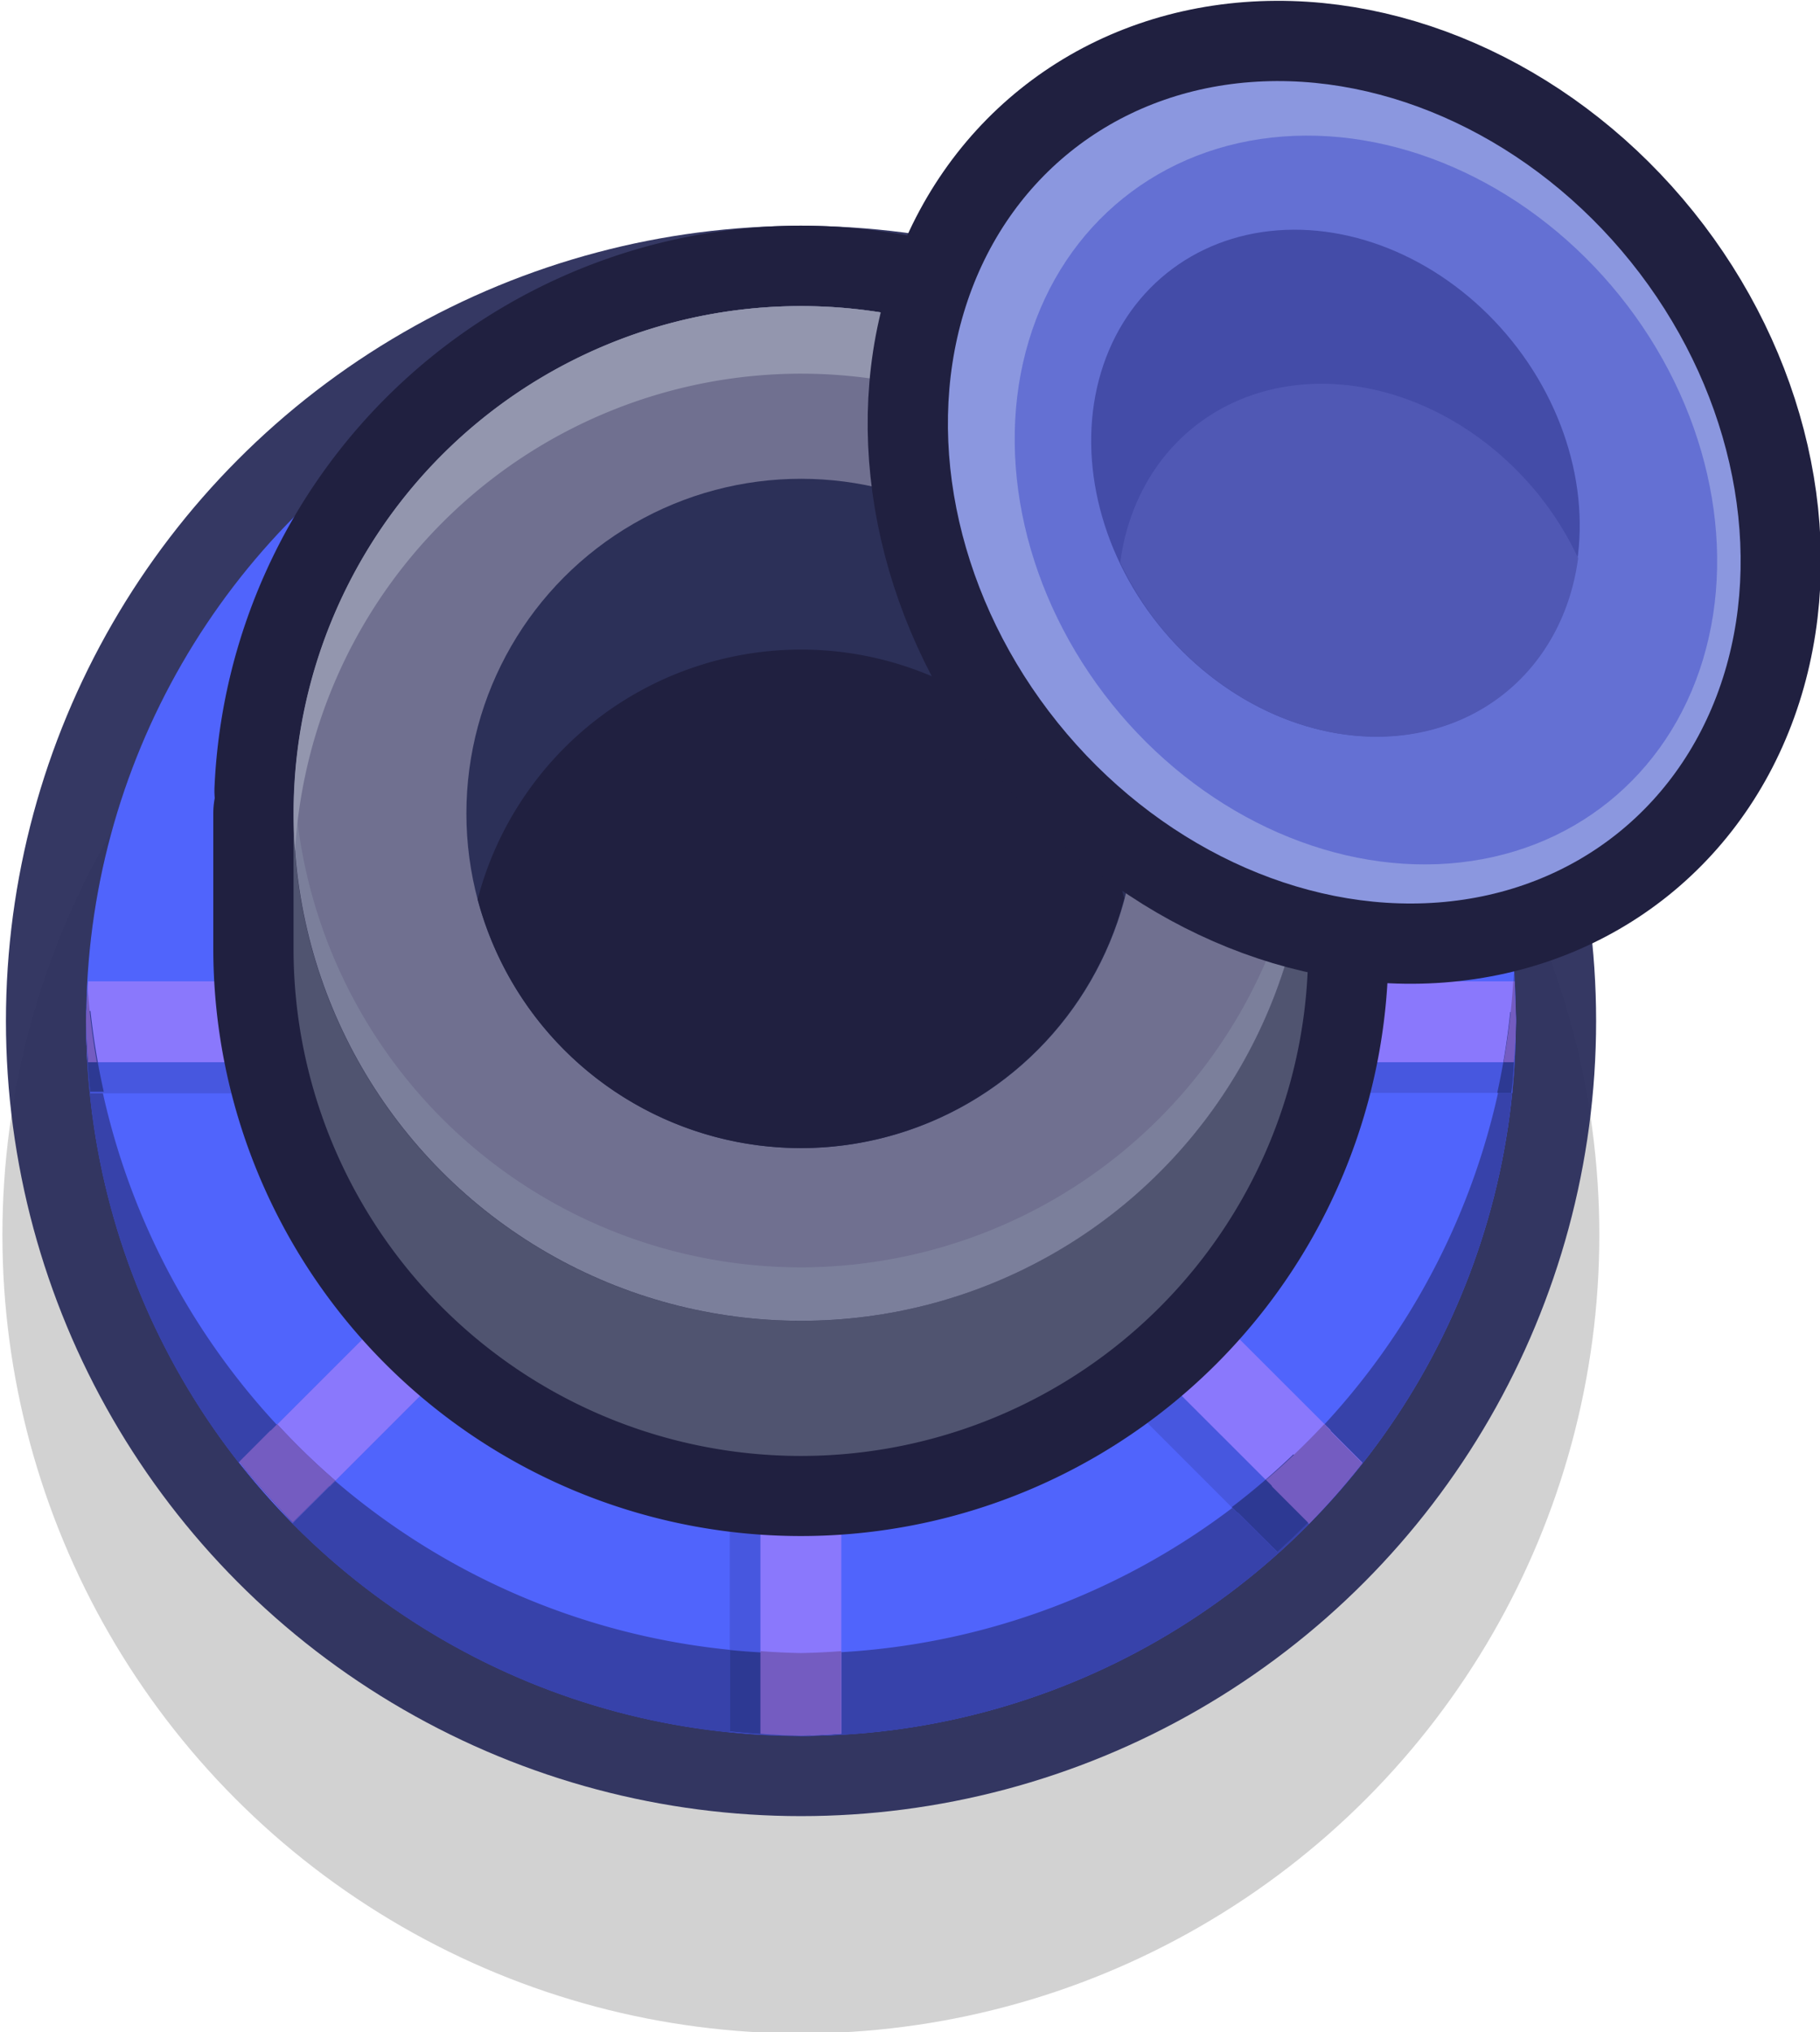<?xml version="1.0" encoding="UTF-8" standalone="no"?>
<!-- Created with Inkscape (http://www.inkscape.org/) -->

<svg
   xmlns:dc="http://purl.org/dc/elements/1.1/"
   xmlns:cc="http://creativecommons.org/ns#"
   xmlns:rdf="http://www.w3.org/1999/02/22-rdf-syntax-ns#"
   xmlns:svg="http://www.w3.org/2000/svg"
   xmlns="http://www.w3.org/2000/svg"
   xmlns:sodipodi="http://sodipodi.sourceforge.net/DTD/sodipodi-0.dtd"
   xmlns:inkscape="http://www.inkscape.org/namespaces/inkscape"
   width="0.567mm"
   height="0.633mm"
   viewBox="0 0 0.567 0.633"
   version="1.1"
   id="svg4600"
   inkscape:version="0.92.3 (2405546, 2018-03-11)"
   sodipodi:docname="mine_retro.svg">
  <defs
     id="defs4594" />
  <sodipodi:namedview
     id="base"
     pagecolor="#ffffff"
     bordercolor="#666666"
     borderopacity="1.0"
     inkscape:pageopacity="0.0"
     inkscape:pageshadow="2"
     inkscape:zoom="126.71353"
     inkscape:cx="1.0128485"
     inkscape:cy="1.6694093"
     inkscape:document-units="mm"
     inkscape:current-layer="layer1"
     showgrid="false"
     inkscape:window-width="1920"
     inkscape:window-height="1057"
     inkscape:window-x="-8"
     inkscape:window-y="-8"
     inkscape:window-maximized="1" />
  <g
     inkscape:label="Layer 1"
     inkscape:groupmode="layer"
     id="layer1"
     transform="translate(110.745,-99.382)">
    <g
       transform="matrix(0.05,0,0,0.05,-122.897,153.964)"
       id="g9422-8">
      <circle
         r="4.975"
         cy="-1083.946"
         cx="248.03"
         id="path9359-0-5"
         style="opacity:0.176;fill:#000000;fill-opacity:1;fill-rule:nonzero;stroke:none;stroke-width:1;stroke-linecap:round;stroke-linejoin:round;stroke-miterlimit:4;stroke-dasharray:none;stroke-dashoffset:0;stroke-opacity:0.98;paint-order:stroke markers fill" />
      <circle
         r="4.454"
         cy="-1085.279"
         cx="248.031"
         id="circle8546-1"
         style="opacity:1;fill:#292e64;fill-opacity:0.988;fill-rule:nonzero;stroke:#2a2d5a;stroke-width:1;stroke-linecap:round;stroke-linejoin:round;stroke-miterlimit:4;stroke-dasharray:none;stroke-dashoffset:0;stroke-opacity:0.945;paint-order:stroke markers fill" />
      <circle
         style="opacity:1;fill:#5064fc;fill-opacity:1;fill-rule:nonzero;stroke:none;stroke-width:1;stroke-linecap:round;stroke-linejoin:round;stroke-miterlimit:4;stroke-dasharray:none;stroke-dashoffset:0;stroke-opacity:1;paint-order:stroke markers fill"
         id="circle8552-1"
         cx="248.031"
         cy="-1085.279"
         r="4.454" />
      <path
         id="path8554-2"
         d="m 252.474,-1085.578 a 4.454,4.454 0 0 1 -4.444,4.239 4.454,4.454 0 0 1 -4.444,-4.15 4.454,4.454 0 0 0 -0.01,0.21 4.454,4.454 0 0 0 4.454,4.455 4.454,4.454 0 0 0 4.455,-4.455 4.454,4.454 0 0 0 -0.011,-0.299 z"
         style="opacity:1;fill:#3742aa;fill-opacity:1;fill-rule:nonzero;stroke:none;stroke-width:4.254;stroke-linecap:round;stroke-linejoin:round;stroke-miterlimit:4;stroke-dasharray:none;stroke-dashoffset:0;stroke-opacity:1;paint-order:stroke markers fill"
         inkscape:connector-curvature="0" />
      <path
         inkscape:connector-curvature="0"
         style="opacity:1;fill:#9396ae;fill-opacity:1;fill-rule:nonzero;stroke:none;stroke-width:3.019;stroke-linecap:round;stroke-linejoin:round;stroke-miterlimit:4;stroke-dasharray:none;stroke-dashoffset:0;stroke-opacity:1;paint-order:stroke markers fill"
         d="m 248.03,-1089.733 a 3.161,3.161 0 0 0 -3.161,3.161 3.161,3.161 0 0 0 0.012,0.253 3.161,3.161 0 0 1 3.149,-2.926 3.161,3.161 0 0 1 3.15,2.907 3.161,3.161 0 0 0 0.011,-0.234 3.161,3.161 0 0 0 -3.161,-3.161 z"
         id="path8556-2" />
      <path
         sodipodi:nodetypes="cccccccccccccccccccccccccccccccccccccccccccccc"
         inkscape:connector-curvature="0"
         id="path8558-6"
         d="m 243.579,-1085.335 c -0.001,0.019 -0.002,0.037 -0.003,0.056 0.002,0.147 0.01,0.294 0.026,0.441 l 5.3e-4,0.01 h 1.582 v -0.504 z m 6.915,0 v 0.504 h 1.968 5.3e-4 l 5.3e-4,-0.01 h -5.3e-4 c 0.013,-0.134 0.02,-0.268 0.021,-0.402 8e-4,-0.014 0.001,-0.028 0.002,-0.042 v 0 c -5.3e-4,-0.018 -0.001,-0.037 -0.002,-0.056 z m -4.888,1.731 -0.878,0.878 h -5.3e-4 -0.003 l -0.195,0.196 c 0.104,0.133 0.216,0.259 0.334,0.379 l 0.227,-0.227 h 0.003 l 0.869,-0.869 z m 4.467,0 -0.357,0.356 1.032,1.032 h 0.004 l 0.246,0.245 c 0.125,-0.112 0.245,-0.231 0.357,-0.356 l -0.213,-0.212 h -0.005 z m -2.486,0.531 v 1.746 0 0.476 c 0.147,0.016 0.295,0.024 0.443,0.026 0.021,0 0.041,0 0.061,0 v -0.478 -1.766 z"
         style="opacity:1;fill:#4757df;fill-opacity:1;fill-rule:nonzero;stroke:none;stroke-width:1.609;stroke-linecap:round;stroke-linejoin:round;stroke-miterlimit:4;stroke-dasharray:none;stroke-dashoffset:0;stroke-opacity:1;paint-order:stroke markers fill" />
      <path
         id="path8560-7"
         d="m 243.589,-1085.526 a 4.454,4.454 0 0 0 -0.007,0.134 4.454,4.454 0 0 0 -0.006,0.112 4.454,4.454 0 0 0 0.009,0.258 h 1.791 v -0.37 -0.134 z m 7.096,0 v 0.134 0.37 h 1.787 a 4.454,4.454 0 0 0 0.013,-0.258 4.454,4.454 0 0 0 -0.004,-0.112 4.454,4.454 0 0 0 -0.005,-0.134 z m -4.888,1.731 -1.069,1.069 -5.2e-4,6e-4 h -0.003 l -0.195,0.196 a 4.454,4.454 0 0 0 0.334,0.378 l 0.227,-0.227 h 0.003 l 1.059,-1.059 z m 4.467,0 -0.357,0.356 1.054,1.053 0.006,0.01 0.229,0.229 a 4.454,4.454 0 0 0 0.333,-0.38 l -0.195,-0.195 -0.006,-0.01 z m -2.486,1.018 v 1.459 6e-4 0.479 a 4.454,4.454 0 0 0 0.252,0.012 4.567,4.567 0 0 0 0.252,-0.012 v -0.476 -1.464 z"
         style="opacity:1;fill:#8a78fc;fill-opacity:1;fill-rule:nonzero;stroke:none;stroke-width:1.609;stroke-linecap:round;stroke-linejoin:round;stroke-miterlimit:4;stroke-dasharray:none;stroke-dashoffset:0;stroke-opacity:1;paint-order:stroke markers fill"
         inkscape:connector-curvature="0" />
      <path
         inkscape:connector-curvature="0"
         style="opacity:1;fill:#505470;fill-opacity:1;fill-rule:nonzero;stroke:#202040;stroke-width:1;stroke-linecap:round;stroke-linejoin:round;stroke-miterlimit:4;stroke-dasharray:none;stroke-dashoffset:0;stroke-opacity:1;paint-order:stroke markers fill"
         d="m 248.03,-1089.734 a 3.161,3.161 0 0 0 -3.154,3.021 3.161,3.161 0 0 0 3.154,2.968 3.161,3.161 0 0 0 3.154,-3.023 3.161,3.161 0 0 0 -3.154,-2.966 z m -3.161,3.161 v 0.842 a 3.161,3.161 0 0 0 3.161,3.161 3.161,3.161 0 0 0 3.161,-3.161 v -0.842 a 3.161,3.161 0 0 1 -3.161,3.161 3.161,3.161 0 0 1 -3.161,-3.161 z"
         id="path8562-0" />
      <path
         inkscape:connector-curvature="0"
         style="opacity:1;fill:#505470;fill-opacity:1;fill-rule:nonzero;stroke:none;stroke-width:3.019;stroke-linecap:round;stroke-linejoin:round;stroke-miterlimit:4;stroke-dasharray:none;stroke-dashoffset:0;stroke-opacity:1;paint-order:stroke markers fill"
         d="m 244.869,-1086.572 v 0.842 a 3.161,3.161 0 0 0 3.161,3.161 3.161,3.161 0 0 0 3.161,-3.161 v -0.842 a 3.161,3.161 0 0 1 -3.161,3.161 3.161,3.161 0 0 1 -3.161,-3.161 z"
         id="path8564-6" />
      <circle
         style="opacity:1;fill:#7b7f9b;fill-opacity:1;fill-rule:nonzero;stroke:none;stroke-width:3.019;stroke-linecap:round;stroke-linejoin:round;stroke-miterlimit:4;stroke-dasharray:none;stroke-dashoffset:0;stroke-opacity:1;paint-order:stroke markers fill"
         id="circle8566-1"
         cx="248.031"
         cy="-1086.572"
         r="3.161" />
      <path
         inkscape:connector-curvature="0"
         style="opacity:1;fill:#707090;fill-opacity:1;fill-rule:nonzero;stroke:none;stroke-width:3.019;stroke-linecap:round;stroke-linejoin:round;stroke-miterlimit:4;stroke-dasharray:none;stroke-dashoffset:0;stroke-opacity:1;paint-order:stroke markers fill"
         d="m 248.03,-1089.733 a 3.161,3.161 0 0 0 -3.154,3.021 3.161,3.161 0 0 0 3.154,2.968 3.161,3.161 0 0 0 3.154,-3.023 3.161,3.161 0 0 0 -3.154,-2.966 z"
         id="path8568-8" />
      <circle
         style="opacity:1;fill:#2c3058;fill-opacity:1;fill-rule:nonzero;stroke:none;stroke-width:1.991;stroke-linecap:round;stroke-linejoin:round;stroke-miterlimit:4;stroke-dasharray:none;stroke-dashoffset:0;stroke-opacity:1;paint-order:stroke markers fill"
         id="circle8570-2"
         cx="248.031"
         cy="-1086.572"
         r="2.085" />
      <path
         inkscape:connector-curvature="0"
         style="opacity:1;fill:#202040;fill-opacity:1;fill-rule:nonzero;stroke:none;stroke-width:1.991;stroke-linecap:round;stroke-linejoin:round;stroke-miterlimit:4;stroke-dasharray:none;stroke-dashoffset:0;stroke-opacity:1;paint-order:stroke markers fill"
         d="m 248.03,-1087.593 a 2.085,2.085 0 0 0 -2.014,1.556 2.085,2.085 0 0 0 2.014,1.55 2.085,2.085 0 0 0 2.015,-1.557 2.085,2.085 0 0 0 -2.015,-1.549 z"
         id="path8572-3" />
      <path
         id="path8574-1"
         d="m 248.03,-1089.733 a 3.161,3.161 0 0 0 -3.161,3.161 3.161,3.161 0 0 0 0.009,0.234 3.161,3.161 0 0 1 3.152,-2.974 3.161,3.161 0 0 1 3.152,2.926 3.161,3.161 0 0 0 0.009,-0.186 3.161,3.161 0 0 0 -3.161,-3.161 z"
         style="opacity:1;fill:#9396ae;fill-opacity:1;fill-rule:nonzero;stroke:none;stroke-width:3.019;stroke-linecap:round;stroke-linejoin:round;stroke-miterlimit:4;stroke-dasharray:none;stroke-dashoffset:0;stroke-opacity:1;paint-order:stroke markers fill"
         inkscape:connector-curvature="0" />
      <ellipse
         style="opacity:1;fill:#8b97df;fill-opacity:1;fill-rule:nonzero;stroke:#202040;stroke-width:1;stroke-linecap:round;stroke-linejoin:round;stroke-miterlimit:4;stroke-dasharray:none;stroke-dashoffset:0;stroke-opacity:1;paint-order:stroke markers fill"
         id="ellipse8576-0"
         cx="878.078"
         cy="-690.782"
         rx="2.291"
         ry="2.723"
         transform="rotate(-38.803)" />
      <ellipse
         transform="rotate(-38.803)"
         ry="2.723"
         rx="2.291"
         cy="-690.782"
         cx="878.078"
         id="ellipse8578-8"
         style="opacity:1;fill:#8b97df;fill-opacity:1;fill-rule:nonzero;stroke:none;stroke-width:1;stroke-linecap:round;stroke-linejoin:round;stroke-miterlimit:4;stroke-dasharray:none;stroke-dashoffset:0;stroke-opacity:1;paint-order:stroke markers fill" />
      <ellipse
         transform="rotate(-38.803)"
         ry="2.413"
         rx="2.03"
         cy="-690.66"
         cx="878.153"
         id="ellipse8580-2"
         style="opacity:1;fill:#6470d3;fill-opacity:1;fill-rule:nonzero;stroke:none;stroke-width:2.157;stroke-linecap:round;stroke-linejoin:round;stroke-miterlimit:4;stroke-dasharray:none;stroke-dashoffset:0;stroke-opacity:1;paint-order:stroke markers fill" />
      <ellipse
         style="opacity:1;fill:#444ca8;fill-opacity:1;fill-rule:nonzero;stroke:none;stroke-width:1.5;stroke-linecap:round;stroke-linejoin:round;stroke-miterlimit:4;stroke-dasharray:none;stroke-dashoffset:0;stroke-opacity:1;paint-order:stroke markers fill"
         id="ellipse8582-9"
         cx="878.071"
         cy="-690.861"
         rx="1.412"
         ry="1.678"
         transform="rotate(-38.803)" />
      <path
         inkscape:connector-curvature="0"
         style="opacity:1;fill:#5058b4;fill-opacity:1;fill-rule:nonzero;stroke:none;stroke-width:1.5;stroke-linecap:round;stroke-linejoin:round;stroke-miterlimit:4;stroke-dasharray:none;stroke-dashoffset:0;stroke-opacity:1;paint-order:stroke markers fill"
         d="m 251.282,-1089.249 a 1.678,1.412 51.197 0 0 -0.805,0.271 1.678,1.412 51.197 0 0 -0.457,0.842 1.678,1.412 51.197 0 0 0.244,0.392 1.678,1.412 51.197 0 0 2.152,0.423 1.678,1.412 51.197 0 0 0.457,-0.842 1.678,1.412 51.197 0 0 -0.244,-0.392 1.678,1.412 51.197 0 0 -1.347,-0.694 z"
         id="path8584-3" />
      <path
         id="path8586-9"
         d="m 243.579,-1085.335 a 4.454,4.454 0 0 0 -0.003,0.056 4.454,4.454 0 0 0 0.026,0.441 4.454,4.454 0 0 0 5.2e-4,0 h 0.084 a 4.454,4.454 0 0 1 -0.083,-0.504 z m 8.871,0 a 4.454,4.454 0 0 1 -0.081,0.504 h 0.088 a 4.454,4.454 0 0 0 0.008,-0.065 4.454,4.454 0 0 0 0.014,-0.272 4.454,4.454 0 0 0 0.004,-0.069 4.454,4.454 0 0 0 0.002,-0.039 4.454,4.454 0 0 0 -0.002,-0.056 z m -7.682,2.568 -0.04,0.04 -5.2e-4,6e-4 h -0.003 l -0.193,0.193 a 4.454,4.454 0 0 0 0.036,0.048 4.454,4.454 0 0 0 0.178,0.205 4.454,4.454 0 0 0 0.119,0.128 l 0.226,-0.226 h 0.003 l 0.036,-0.036 a 4.454,4.454 0 0 1 -0.362,-0.351 z m 6.331,0.188 a 4.454,4.454 0 0 1 -0.384,0.329 l 0.034,0.034 h 0.004 l 0.246,0.245 a 4.454,4.454 0 0 0 5.2e-4,-5e-4 4.454,4.454 0 0 0 0.302,-0.298 4.454,4.454 0 0 0 0.023,-0.025 4.454,4.454 0 0 0 0.03,-0.035 l -0.212,-0.211 h -0.005 z m -3.512,1.217 v 0.035 5e-4 0.475 a 4.454,4.454 0 0 0 0.015,0 4.567,4.567 0 0 0 0.428,0.025 4.454,4.454 0 0 0 0.061,0 v -0.478 -0.034 a 4.454,4.454 0 0 1 -0.061,5e-4 4.454,4.454 0 0 1 -0.443,-0.022 z"
         style="opacity:1;fill:#2d3993;fill-opacity:1;fill-rule:nonzero;stroke:none;stroke-width:1.609;stroke-linecap:round;stroke-linejoin:round;stroke-miterlimit:4;stroke-dasharray:none;stroke-dashoffset:0;stroke-opacity:1;paint-order:stroke markers fill"
         inkscape:connector-curvature="0" />
      <path
         id="path8588-6"
         d="m 252.469,-1085.526 a 4.454,4.454 0 0 1 -0.061,0.504 h 0.065 a 4.454,4.454 0 0 0 0.013,-0.258 4.454,4.454 0 0 0 -0.004,-0.112 4.454,4.454 0 0 0 -0.002,-0.055 4.454,4.454 0 0 0 -0.001,-0.033 4.454,4.454 0 0 0 -0.002,-0.046 z m -8.882,0.039 a 4.454,4.454 0 0 0 -0.005,0.095 4.454,4.454 0 0 0 -0.006,0.112 4.454,4.454 0 0 0 0.013,0.258 h 0.055 a 4.454,4.454 0 0 1 -0.058,-0.465 z m 7.705,2.719 a 4.454,4.454 0 0 1 -0.364,0.348 l 0.034,0.034 0.006,0.01 0.229,0.229 a 4.454,4.454 0 0 0 0.33,-0.375 4.454,4.454 0 0 0 0.004,0 l -0.195,-0.195 -0.006,-0.01 z m -6.524,5e-4 -0.04,0.04 -5.2e-4,6e-4 h -0.003 l -0.193,0.193 a 4.454,4.454 0 0 0 0.036,0.047 4.454,4.454 0 0 0 0.184,0.211 4.454,4.454 0 0 0 0.113,0.121 l 0.226,-0.225 h 0.003 l 0.036,-0.036 a 4.454,4.454 0 0 1 -0.362,-0.351 z m 3.01,1.415 v 0.035 6e-4 0.479 a 4.454,4.454 0 0 0 0.252,0.012 4.567,4.567 0 0 0 0.252,-0.012 v -0.476 -0.039 a 4.454,4.454 0 0 1 -0.252,0.012 4.454,4.454 0 0 1 -0.252,-0.012 z"
         style="opacity:1;fill:#745cc1;fill-opacity:1;fill-rule:nonzero;stroke:none;stroke-width:1.609;stroke-linecap:round;stroke-linejoin:round;stroke-miterlimit:4;stroke-dasharray:none;stroke-dashoffset:0;stroke-opacity:1;paint-order:stroke markers fill"
         inkscape:connector-curvature="0" />
      <rect
         transform="scale(-1,1)"
         style="opacity:0.202;fill:none;fill-opacity:1;fill-rule:nonzero;stroke:none;stroke-width:3.241;stroke-linecap:round;stroke-linejoin:round;stroke-miterlimit:4;stroke-dasharray:none;stroke-dashoffset:0;stroke-opacity:1;paint-order:markers stroke fill;filter:url(#filter1957)"
         id="rect8548-7"
         width="5.292"
         height="5.292"
         x="-250.676"
         y="-1088.365"
         ry="0" />
    </g>
  </g>
</svg>
